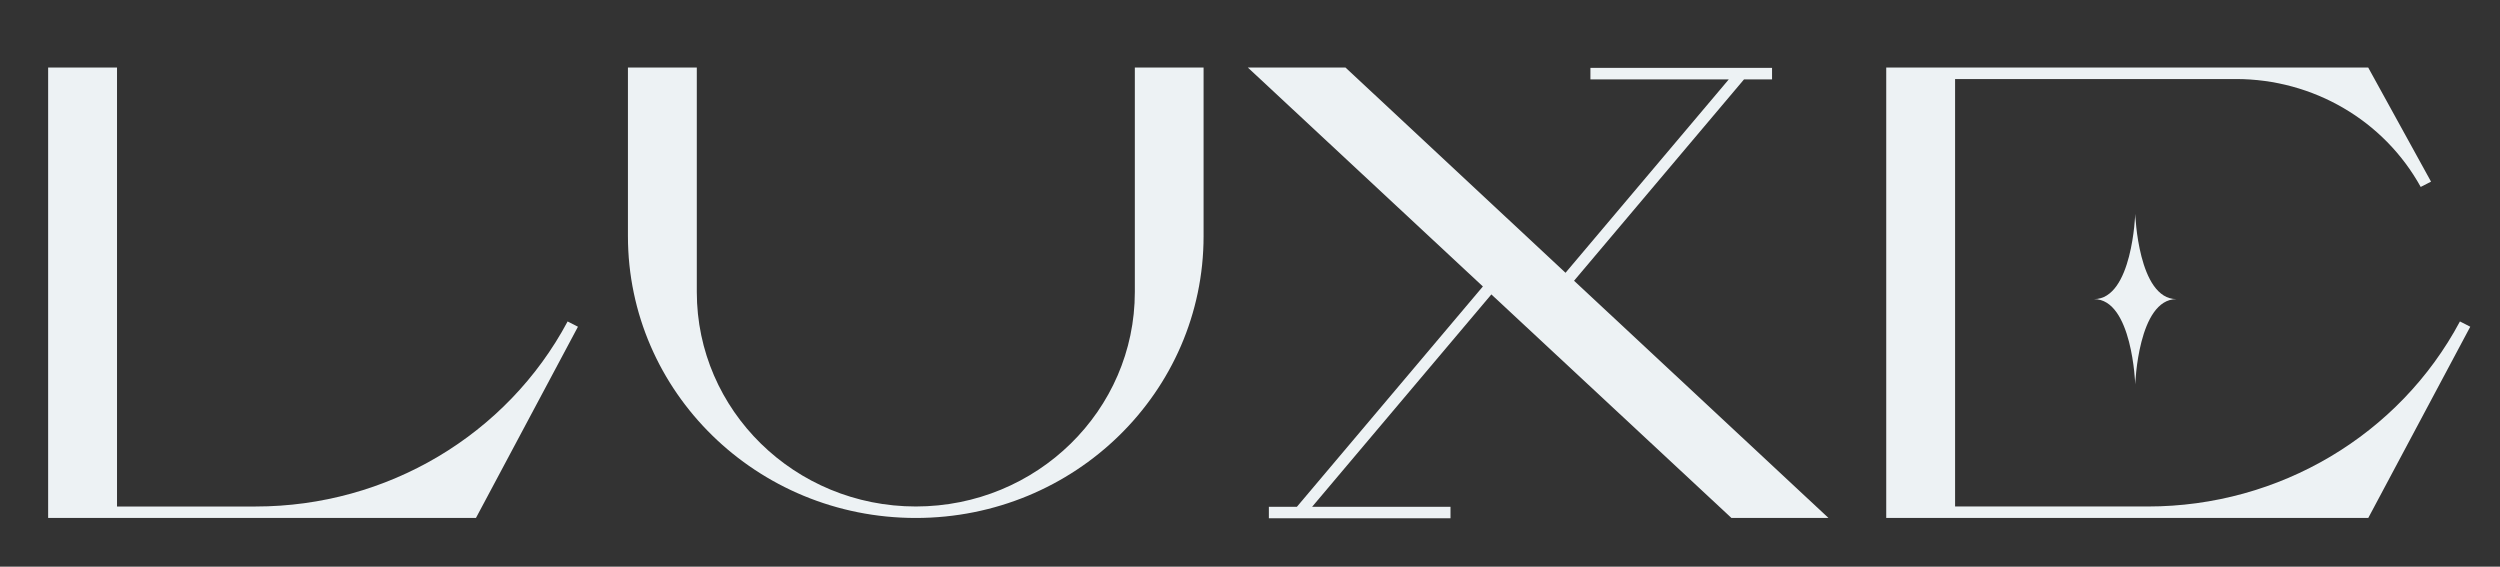 <svg width="150" height="34" viewBox="0 0 150 34" fill="none" xmlns="http://www.w3.org/2000/svg">
<rect x="0" y="0" width="150" height="34" fill="#333333" stroke="none"/>
<path d="M34.677 19.604L28.557 31.078H2.889V4.053H7.021V30.39H15.341C23.206 30.39 30.416 26.112 34.057 19.287L34.677 19.604Z" fill="#EDF2F4"/>
<path d="M72.215 4.053V14.168C72.215 23.508 64.485 31.078 54.946 31.078C45.407 31.078 37.676 23.508 37.676 14.168V4.053H41.808V17.522C41.808 24.628 47.691 30.389 54.949 30.389C62.206 30.389 68.09 24.628 68.09 17.522V4.053H72.215Z" fill="#EDF2F4"/>
<path d="M89.482 17.665L78.727 30.407H87.03V31.096H76.132V30.407H77.814L88.973 17.188L74.868 4.05H80.727L93.931 16.367L103.727 4.763H95.425V4.074H106.323V4.763H104.641L94.443 16.845L109.709 31.078H103.886L89.482 17.665Z" fill="#EDF2F4"/>
<path d="M148.216 19.603L142.096 31.078H113.174V4.053H142.093L145.862 10.899L145.242 11.216C143.042 7.228 138.787 4.742 134.159 4.742H117.305V30.389H128.88C136.745 30.389 143.955 26.112 147.596 19.287L148.216 19.603ZM128.114 12.831C128.114 12.831 128.287 17.947 130.587 17.947C128.287 17.947 128.114 23.063 128.114 23.063C128.114 23.063 127.94 17.947 125.641 17.947C127.943 17.947 128.114 12.831 128.114 12.831Z" fill="#EDF2F4"/>
</svg>
